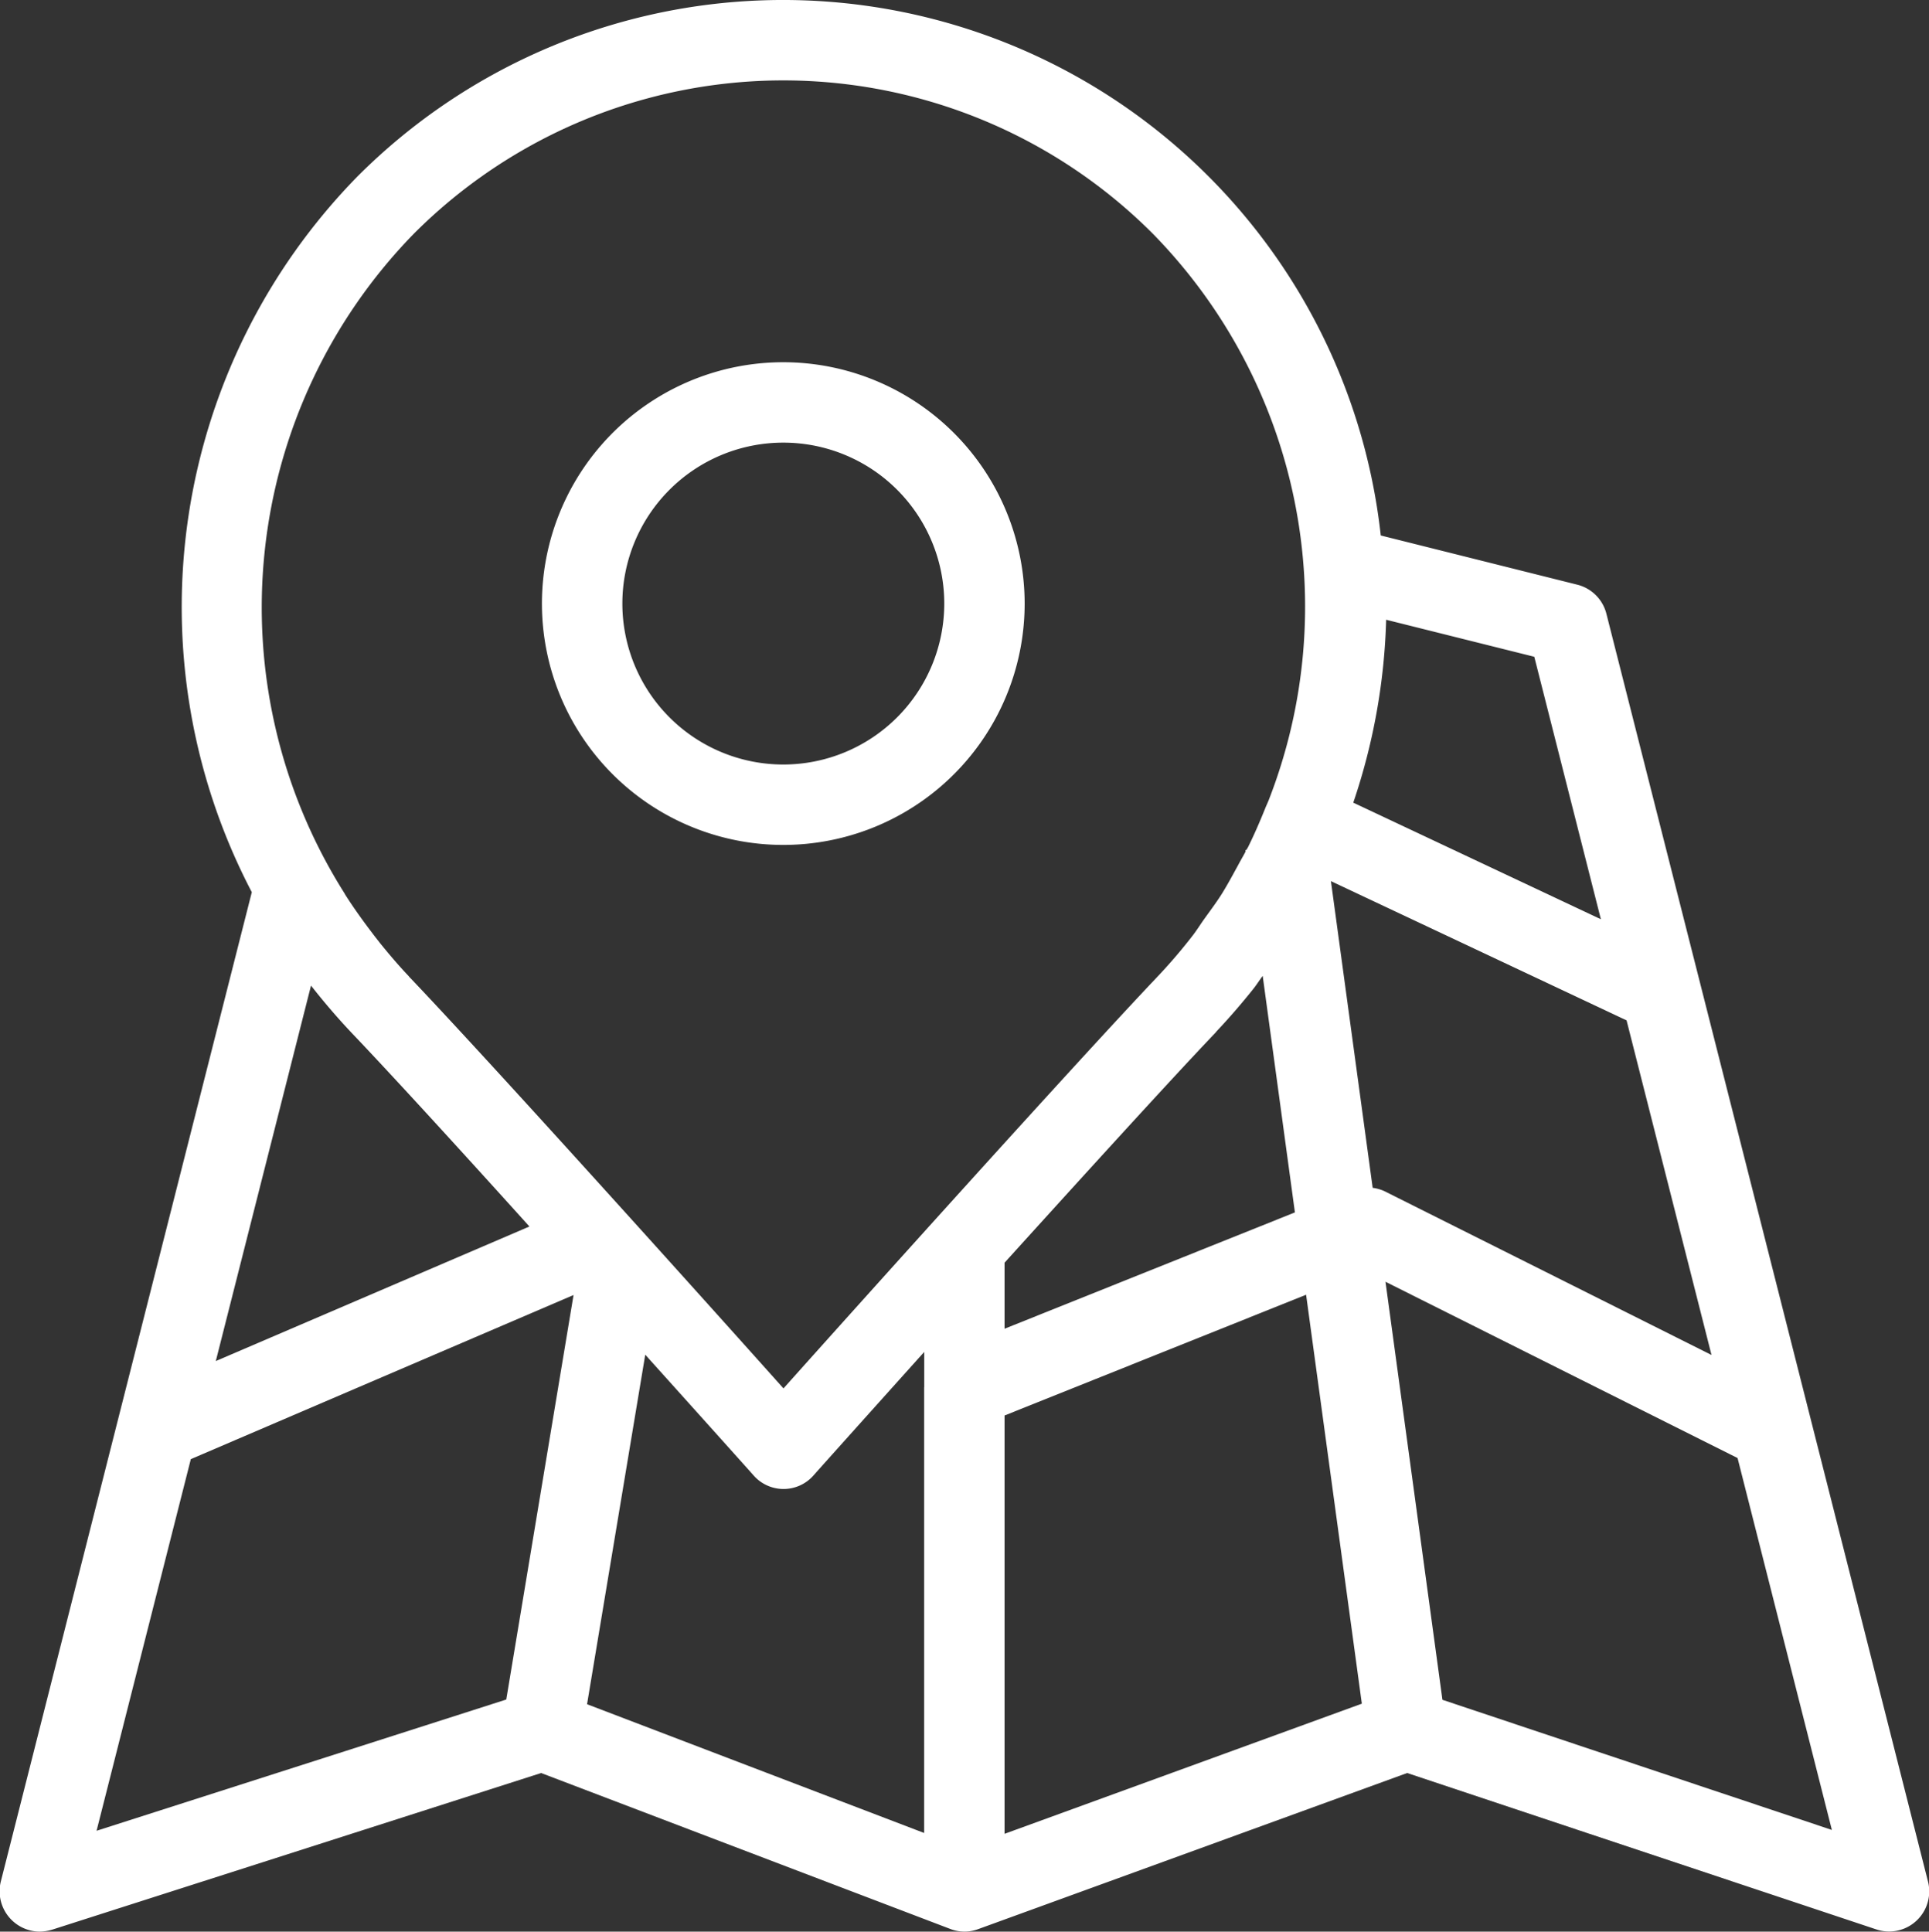 <svg xmlns="http://www.w3.org/2000/svg" width="69.812" height="69.91" viewBox="0 0 69.812 69.91">
  <rect x="0" y="0" width="69.812" height="69.91" fill="#333333" stroke="none"/>
<defs>
    <style>
      .cls-1 {
        fill: #fff;
        fill-rule: evenodd;
      }
    </style>
  </defs>
  <path id="map" class="cls-1" d="M510.868,3658.09l-11.638-45.88a1.451,1.451,0,0,0-1.057-1.05l-7.108-1.78a21.763,21.763,0,0,0-37.047-12.98,22.268,22.268,0,0,0-3.811,25.89l-9.082,35.8a1.461,1.461,0,0,0,1.409,1.82,1.705,1.705,0,0,0,.444-0.07l17.7-5.67,14.8,5.64a1.421,1.421,0,0,0,1.015.01l15.527-5.65L509,3659.83A1.452,1.452,0,0,0,510.868,3658.09Zm-19.608-45.66,5.361,1.34,2.41,9.5-8.961-4.22A22.456,22.456,0,0,0,491.26,3612.43Zm-38.91,13.24c0.01,0.01.021,0.03,0.031,0.04,0.456,0.58.944,1.15,1.466,1.7,1.42,1.49,3.9,4.2,6.407,6.98l-11.35,4.87Zm7.066,25.84-14.827,4.75L448,3642.81l13.851-5.94Zm15.124-11.3v16.13l-12.2-4.66,2.106-12.65c2.222,2.47,3.88,4.32,3.922,4.37a1.443,1.443,0,0,0,2.167,0c0.042-.05,1.743-1.95,4.008-4.47v1.28Zm-5.091.04c-2.842-3.18-10.492-11.69-13.5-14.85a0.4,0.4,0,0,1-.062-0.07c-0.371-.39-0.718-0.8-1.05-1.21-0.091-.12-0.182-0.23-0.27-0.35-0.344-.45-0.673-0.91-0.973-1.38-0.012-.02-0.022-0.04-0.033-0.06a19.37,19.37,0,0,1,2.509-23.87,18.888,18.888,0,0,1,26.747,0,19.282,19.282,0,0,1,4.188,20.51c-0.041.1-.089,0.2-0.132,0.31-0.186.46-.384,0.92-0.607,1.37-0.019.04-.043,0.07-0.063,0.11l-0.037.01,0.007,0.05c-0.085.16-.18,0.32-0.27,0.49-0.181.33-.357,0.66-0.559,0.99s-0.453.66-.688,0.99c-0.142.2-.27,0.41-0.421,0.6a19.691,19.691,0,0,1-1.3,1.51C479.941,3628.56,472.291,3637.07,469.449,3640.25Zm18.509-6.37-10.508,4.21v-2.39c2.89-3.19,5.954-6.56,7.6-8.29a0.511,0.511,0,0,0,.069-0.08c0.472-.5.92-1.02,1.342-1.55,0.117-.15.218-0.31,0.331-0.46Zm-10.508,22.49v-15.14l10.913-4.37,2.017,14.8Zm13.322-23.38-1.511-11.1,10.7,5.04,3.074,12.11-11.839-5.93A1.548,1.548,0,0,0,490.772,3632.99Zm2.525,18.53-2.061-15.13,12.742,6.38,3.413,13.46Zm-23.849-48.41a8.735,8.735,0,1,0,8.729,8.73A8.742,8.742,0,0,0,469.448,3603.11Zm0,14.56a5.825,5.825,0,1,1,5.82-5.83A5.828,5.828,0,0,1,469.448,3617.67Z" transform="translate(-441.094 -3590)"/>
</svg>
